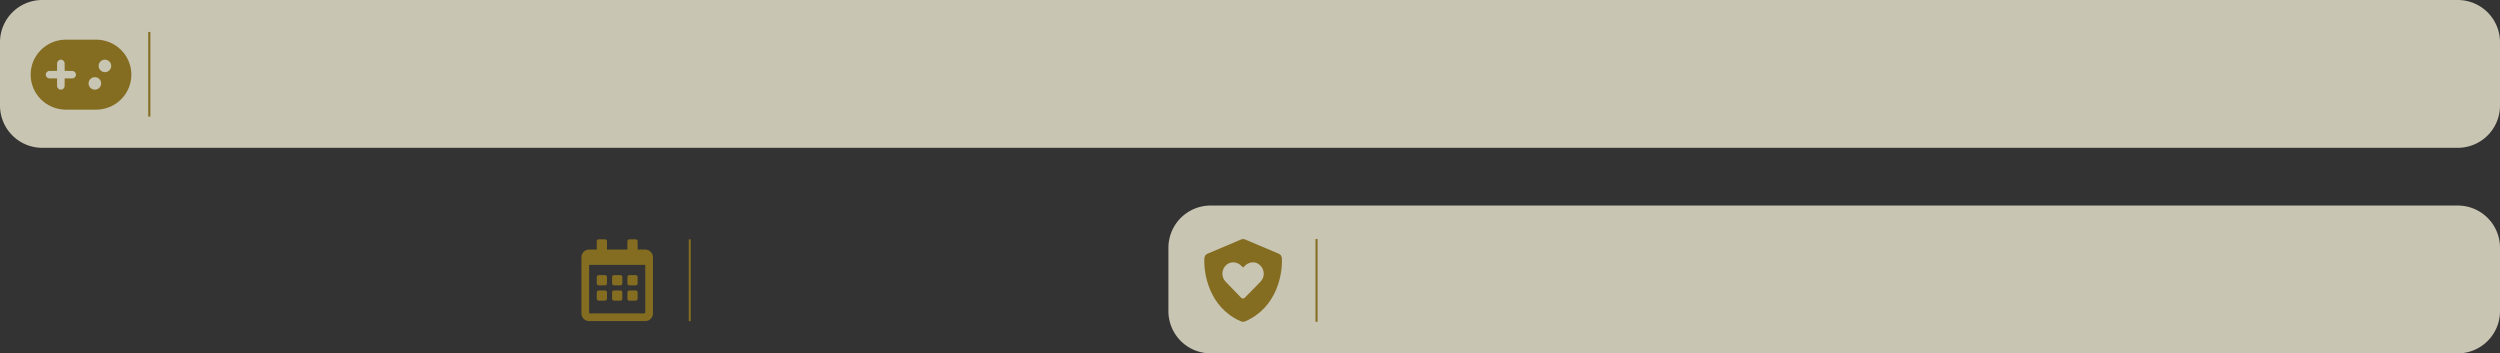<?xml version="1.0" encoding="UTF-8" standalone="no"?>
<svg
   width="1775.904"
   height="251.06"
   viewBox="0 0 1775.904 251.06"
   version="1.1"
   xml:space="preserve"
   style="clip-rule:evenodd;fill-rule:evenodd;stroke-linejoin:round;stroke-miterlimit:2"
   id="svg6"
   sodipodi:docname="gamelist-metadata-background-beige-base.svg"
   inkscape:version="1.3.2 (091e20e, 2023-11-25, custom)"
   xmlns:inkscape="http://www.inkscape.org/namespaces/inkscape"
   xmlns:sodipodi="http://sodipodi.sourceforge.net/DTD/sodipodi-0.dtd"
   xmlns="http://www.w3.org/2000/svg"
   xmlns:svg="http://www.w3.org/2000/svg"><rect x="0" y="0" width="1775.904" height="251.06" fill="#333333" stroke="none"/><defs
   id="defs6"><inkscape:path-effect
     effect="fillet_chamfer"
     id="path-effect10"
     is_visible="true"
     lpeversion="1"
     nodesatellites_param="F,0,0,1,0,30,0,1 @ F,0,0,1,0,30,0,1 @ F,0,0,1,0,30,0,1 @ F,0,0,1,0,30,0,1"
     radius="30"
     unit="px"
     method="auto"
     mode="F"
     chamfer_steps="1"
     flexible="false"
     use_knot_distance="true"
     apply_no_radius="true"
     apply_with_radius="true"
     only_selected="false"
     hide_knots="false" /><inkscape:path-effect
     effect="fillet_chamfer"
     id="path-effect9"
     is_visible="true"
     lpeversion="1"
     nodesatellites_param="F,0,0,1,0,30,0,1 @ F,0,0,1,0,30,0,1 @ F,0,0,1,0,30,0,1 @ F,0,0,1,0,30,0,1"
     radius="30"
     unit="px"
     method="auto"
     mode="F"
     chamfer_steps="1"
     flexible="false"
     use_knot_distance="true"
     apply_no_radius="true"
     apply_with_radius="true"
     only_selected="false"
     hide_knots="false" /><inkscape:path-effect
     effect="fillet_chamfer"
     id="path-effect7"
     is_visible="true"
     lpeversion="1"
     nodesatellites_param="F,0,0,1,0,30,0,1 @ F,0,0,1,0,30,0,1 @ F,0,0,1,0,30,0,1 @ F,0,0,1,0,30,0,1"
     radius="30"
     unit="px"
     method="auto"
     mode="F"
     chamfer_steps="1"
     flexible="false"
     use_knot_distance="true"
     apply_no_radius="true"
     apply_with_radius="true"
     only_selected="false"
     hide_knots="false" /><inkscape:path-effect
     effect="fillet_chamfer"
     id="path-effect6"
     is_visible="true"
     lpeversion="1"
     nodesatellites_param="F,0,0,1,0,30,0,1 @ F,0,0,1,0,30,0,1 @ F,0,0,1,0,30,0,1 @ F,0,0,1,0,30,0,1"
     radius="30"
     unit="px"
     method="auto"
     mode="F"
     chamfer_steps="1"
     flexible="false"
     use_knot_distance="true"
     apply_no_radius="true"
     apply_with_radius="true"
     only_selected="false"
     hide_knots="false" /><inkscape:path-effect
     effect="fillet_chamfer"
     id="path-effect5"
     is_visible="true"
     lpeversion="1"
     nodesatellites_param="F,0,0,1,0,30,0,1 @ F,0,0,1,0,30,0,1 @ F,0,0,1,0,30,0,1 @ F,0,0,1,0,30,0,1"
     radius="30"
     unit="px"
     method="auto"
     mode="F"
     chamfer_steps="1"
     flexible="false"
     use_knot_distance="true"
     apply_no_radius="true"
     apply_with_radius="true"
     only_selected="false"
     hide_knots="false" /><inkscape:path-effect
     effect="fillet_chamfer"
     id="path-effect4"
     is_visible="true"
     lpeversion="1"
     nodesatellites_param="F,0,0,1,0,30,0,1 @ F,0,0,1,0,30,0,1 @ F,0,0,1,0,30,0,1 @ F,0,0,1,0,30,0,1"
     radius="30"
     unit="px"
     method="auto"
     mode="F"
     chamfer_steps="1"
     flexible="false"
     use_knot_distance="true"
     apply_no_radius="true"
     apply_with_radius="true"
     only_selected="false"
     hide_knots="false" /><inkscape:path-effect
     effect="fillet_chamfer"
     id="path-effect2"
     is_visible="true"
     lpeversion="1"
     nodesatellites_param="F,0,0,1,0,30,0,1 @ F,0,0,1,0,30,0,1 @ F,0,0,1,0,30,0,1 @ F,0,0,1,0,30,0,1"
     radius="30"
     unit="px"
     method="auto"
     mode="F"
     chamfer_steps="1"
     flexible="false"
     use_knot_distance="true"
     apply_no_radius="true"
     apply_with_radius="true"
     only_selected="false"
     hide_knots="false" /><inkscape:path-effect
     effect="fillet_chamfer"
     id="path-effect1"
     is_visible="true"
     lpeversion="1"
     nodesatellites_param="F,0,0,1,0,12,0,1 @ F,0,0,1,0,12,0,1 @ F,0,0,1,0,12,0,1 @ F,0,0,1,0,12,0,1"
     radius="12"
     unit="px"
     method="auto"
     mode="F"
     chamfer_steps="1"
     flexible="false"
     use_knot_distance="true"
     apply_no_radius="true"
     apply_with_radius="true"
     only_selected="false"
     hide_knots="false" /><clipPath
     id="_clip1-9">
                <rect
   x="0"
   y="0"
   width="1624"
   height="260"
   id="rect2-0" />
            </clipPath><inkscape:path-effect
     effect="fillet_chamfer"
     id="path-effect3"
     is_visible="true"
     lpeversion="1"
     nodesatellites_param="F,0,0,1,0,10,0,1 @ F,0,0,1,0,10,0,1 @ F,0,0,1,0,10,0,1 @ F,0,0,1,0,10,0,1"
     radius="10"
     unit="px"
     method="auto"
     mode="F"
     chamfer_steps="1"
     flexible="false"
     use_knot_distance="true"
     apply_no_radius="true"
     apply_with_radius="true"
     only_selected="false"
     hide_knots="false" /><inkscape:path-effect
     effect="fillet_chamfer"
     id="path-effect3-2"
     is_visible="true"
     lpeversion="1"
     nodesatellites_param="F,0,0,1,0,10,0,1 @ F,0,0,1,0,10,0,1 @ F,0,0,1,0,10,0,1 @ F,0,0,1,0,10,0,1"
     radius="10"
     unit="px"
     method="auto"
     mode="F"
     chamfer_steps="1"
     flexible="false"
     use_knot_distance="true"
     apply_no_radius="true"
     apply_with_radius="true"
     only_selected="false"
     hide_knots="false" /><inkscape:path-effect
     effect="fillet_chamfer"
     id="path-effect8"
     is_visible="true"
     lpeversion="1"
     nodesatellites_param="F,0,0,1,0,30,0,1 @ F,0,0,1,0,30,0,1 @ F,0,0,1,0,30,0,1 @ F,0,0,1,0,30,0,1"
     radius="30"
     unit="px"
     method="auto"
     mode="F"
     chamfer_steps="1"
     flexible="false"
     use_knot_distance="true"
     apply_no_radius="true"
     apply_with_radius="true"
     only_selected="false"
     hide_knots="false" /></defs><sodipodi:namedview
   id="namedview6"
   pagecolor="#505050"
   bordercolor="#eeeeee"
   borderopacity="1"
   inkscape:showpageshadow="0"
   inkscape:pageopacity="0"
   inkscape:pagecheckerboard="0"
   inkscape:deskcolor="#505050"
   inkscape:zoom="0.25188991"
   inkscape:cx="281.86917"
   inkscape:cy="230.25932"
   inkscape:window-width="1440"
   inkscape:window-height="938"
   inkscape:window-x="-6"
   inkscape:window-y="-6"
   inkscape:window-maximized="1"
   inkscape:current-layer="svg6" />
    <path
   style="clip-rule:evenodd;fill:#fbf6de;fill-opacity:0.749;fill-rule:evenodd;stroke-width:0;stroke-linejoin:round;stroke-miterlimit:2"
   id="rect1-2"
   width="350"
   height="105"
   x="0"
   y="146.006"
   inkscape:path-effect="#path-effect6"
   sodipodi:type="rect"
   d="m 30,146.006 h 290 a 30,30 45 0 1 30,30 v 45 a 30,30 135 0 1 -30,30 l -290,0 a 30,30 45 0 1 -30,-30 v -45 a 30,30 135 0 1 30,-30 z" /><path
   style="clip-rule:evenodd;fill:#fbf6de;fill-opacity:0.749;fill-rule:evenodd;stroke-width:0;stroke-linejoin:round;stroke-miterlimit:2"
   id="rect1-2-6"
   width="400"
   height="105"
   x="389.998"
   y="146.006"
   inkscape:path-effect="#path-effect5"
   sodipodi:type="rect"
   d="m 419.998,146.006 340,0 a 30,30 45 0 1 30,30 v 45 a 30,30 135 0 1 -30,30 l -340,0 a 30,30 45 0 1 -30,-30 v -45 a 30,30 135 0 1 30,-30 z" /><path
   style="clip-rule:evenodd;fill:#fbf6de;fill-opacity:0.749;fill-rule:evenodd;stroke-width:0;stroke-linejoin:round;stroke-miterlimit:2"
   id="rect4"
   width="945.908"
   height="105"
   x="829.996"
   y="146.006"
   inkscape:path-effect="#path-effect10"
   sodipodi:type="rect"
   d="M 859.996,146.006 H 1745.904 a 30,30 45 0 1 30,30 v 45 a 30,30 135 0 1 -30,30 H 859.996 a 30,30 45 0 1 -30,-30 v -45 a 30,30 135 0 1 30,-30 z" /><g
   transform="translate(0,-778.996)"
   id="g6"
   style="fill:#ffffff">
        <g
   id="gamelist-metadata-background-light-base.svg"
   transform="matrix(1,0,0,0.404,0,925)"
   style="fill:#ffffff">
            
            <clipPath
   id="_clip1">
                <rect
   x="0"
   y="0"
   width="1624"
   height="260"
   id="rect2" />
            </clipPath>
            <g
   clip-path="url(#_clip1)"
   id="g5"
   style="fill:#ffffff">
                <g
   transform="matrix(0.399,0,0,0.922,-796.81,-1129.43)"
   id="g2"
   style="fill:#ffffff">
                    
                </g>
                <g
   transform="matrix(0.419,0,0,0.922,-446.653,-1129.43)"
   id="g3"
   style="fill:#ffffff">
                    
                </g>
                <g
   transform="matrix(0.628,0,0,0.922,-405.061,-1129.43)"
   id="g4"
   style="fill:#ffffff">
                    
                </g>
            </g>
        </g>
    </g>
<path
   style="clip-rule:evenodd;fill:#fbf6de;fill-opacity:0.749;fill-rule:evenodd;stroke-width:0;stroke-linejoin:round;stroke-miterlimit:2"
   id="rect3"
   width="1775.904"
   height="105"
   x="0"
   y="0"
   inkscape:path-effect="#path-effect9"
   sodipodi:type="rect"
   d="m 30,0 h 1715.904 a 30,30 45 0 1 30,30 v 45 a 30,30 135 0 1 -30,30 L 30,105 A 30,30 45 0 1 0,75 V 30 A 30,30 135 0 1 30,0 Z" /><rect
   x="934.486"
   y="169.818"
   width="1.469"
   height="58.769"
   style="clip-rule:evenodd;fill:#846d21;fill-rule:evenodd;stroke-width:1.469;stroke-linejoin:round;stroke-miterlimit:2;fill-opacity:1"
   id="rect10" /><path
   d="m 883.071,169.818 c 0.644,0 1.264,0.159 1.813,0.467 l 23.463,9.926 c 1.284,0.544 2.145,1.672 2.224,3.162 0.655,10.963 -3.35,34.87 -25.641,44.72 -0.561,0.32 -1.308,0.505 -1.86,0.494 -0.664,0.015 -1.308,-0.173 -1.975,-0.494 -22.185,-9.85 -26.184,-33.757 -25.541,-44.72 0.082,-1.49 0.949,-2.618 2.236,-3.162 l 23.455,-9.926 c 0.552,-0.309 1.184,-0.473 1.825,-0.467 z m 1.125,41.711 11.26,-11.454 c 3.215,-3.317 3.018,-8.839 -0.699,-11.948 -3.021,-2.721 -7.646,-2.216 -10.561,0.802 l -1.114,1.102 -1.205,-1.102 c -2.812,-3.018 -7.54,-3.523 -10.664,-0.802 -3.614,3.109 -3.811,8.63 -0.597,11.948 l 11.066,11.454 c 0.802,0.702 1.904,0.702 2.512,0 z"
   style="clip-rule:evenodd;fill:#846d21;fill-rule:nonzero;stroke-width:1.469;stroke-linejoin:round;stroke-miterlimit:2;fill-opacity:1"
   id="path16-0" /><rect
   x="105.307"
   y="22.678"
   width="1.504"
   height="60.159"
   style="clip-rule:evenodd;fill:#846d21;fill-rule:evenodd;stroke-width:1.504;stroke-linejoin:round;stroke-miterlimit:2;fill-opacity:1"
   id="rect8-4" /><path
   d="m 68.269,28.167 c 13.831,0 25.043,11.133 25.043,24.866 0,13.447 -10.75,24.401 -24.182,24.852 l -0.861,0.014 h -21.451 c -13.831,0 -25.043,-11.133 -25.043,-24.866 0,-13.447 10.75,-24.401 24.182,-24.852 l 0.861,-0.014 z m -0.887,26.643 c -2.47,0 -4.472,1.988 -4.472,4.44 0,2.452 2.002,4.44 4.472,4.44 2.47,0 4.472,-1.988 4.472,-4.44 0,-2.452 -2.002,-4.44 -4.472,-4.44 z m -24.149,-12.433 c -1.358,0 -2.481,1.002 -2.659,2.303 l -0.025,0.362 v 5.321 l -5.366,0.002 c -1.482,0 -2.683,1.193 -2.683,2.664 0,1.349 1.009,2.464 2.319,2.64 l 0.364,0.024 5.366,-0.002 v 5.336 c 0,1.471 1.201,2.664 2.683,2.664 1.358,0 2.481,-1.002 2.659,-2.303 l 0.025,-0.362 v -5.336 l 5.366,0.002 c 1.482,0 2.683,-1.193 2.683,-2.664 0,-1.349 -1.009,-2.464 -2.319,-2.64 l -0.364,-0.024 -5.366,-0.002 v -5.321 c 0,-1.471 -1.201,-2.664 -2.683,-2.664 z m 31.304,0 c -2.47,0 -4.472,1.988 -4.472,4.44 0,2.452 2.002,4.44 4.472,4.44 2.47,0 4.472,-1.988 4.472,-4.44 0,-2.452 -2.002,-4.44 -4.472,-4.44 z"
   id="🎨-Color"
   style="clip-rule:evenodd;fill:#846d21;fill-opacity:1;fill-rule:nonzero;stroke:none;stroke-width:3.565;stroke-linejoin:round;stroke-miterlimit:2" /><rect
   x="489.249"
   y="170.017"
   width="1.452"
   height="58.073"
   style="clip-rule:evenodd;fill:#846d21;fill-rule:evenodd;stroke-width:1.452;stroke-linejoin:round;stroke-miterlimit:2;fill-opacity:1"
   id="rect8" /><path
   d="m 429.817,202.684 h -4.541 c -0.749,-0.003 -1.356,-0.61 -1.359,-1.359 v -4.541 c 0.003,-0.749 0.61,-1.356 1.359,-1.359 h 4.536 c 0.749,0.003 1.356,0.61 1.359,1.359 v 4.536 c 0,0.749 -0.604,1.359 -1.353,1.365 z m 12.248,-1.359 v -4.541 c -0.003,-0.749 -0.61,-1.356 -1.359,-1.359 h -4.541 c -0.749,0.003 -1.356,0.61 -1.359,1.359 v 4.536 c 0.003,0.749 0.61,1.356 1.359,1.359 h 4.536 c 0.749,0 1.359,-0.604 1.365,-1.353 z m 10.889,0 v -4.541 c -0.003,-0.749 -0.61,-1.356 -1.359,-1.359 h -4.541 c -0.749,0.003 -1.356,0.61 -1.359,1.359 v 4.536 c 0.003,0.749 0.61,1.356 1.359,1.359 h 4.536 c 0.749,0 1.359,-0.604 1.365,-1.353 z m -10.889,10.889 v -4.541 c -0.003,-0.749 -0.61,-1.356 -1.359,-1.359 h -4.541 c -0.749,0.003 -1.356,0.61 -1.359,1.359 v 4.536 c 0.003,0.749 0.61,1.356 1.359,1.359 h 4.536 c 0.749,0 1.359,-0.604 1.365,-1.353 z m -10.889,0 v -4.541 c -0.003,-0.749 -0.61,-1.356 -1.359,-1.359 h -4.541 c -0.749,0.003 -1.356,0.61 -1.359,1.359 v 4.536 c 0.003,0.749 0.61,1.356 1.359,1.359 h 4.536 c 0.749,0 1.359,-0.604 1.365,-1.353 z m 21.778,0 v -4.541 c -0.003,-0.749 -0.61,-1.356 -1.359,-1.359 h -4.541 c -0.749,0.003 -1.356,0.61 -1.359,1.359 v 4.536 c 0.003,0.749 0.61,1.356 1.359,1.359 h 4.536 c 0.749,0 1.359,-0.604 1.365,-1.353 z m 10.889,-29.49 v 39.925 c -0.003,3.005 -2.436,5.439 -5.441,5.441 h -39.925 c -3.005,0 -5.444,-2.436 -5.447,-5.441 v -39.925 c 0,-1.446 0.575,-2.831 1.594,-3.853 1.022,-1.019 2.407,-1.594 3.853,-1.594 h 5.447 v -5.9 c 0.003,-0.746 0.607,-1.353 1.353,-1.359 h 4.536 c 0.749,0.003 1.356,0.61 1.359,1.359 v 5.9 h 14.518 v -5.9 c 0.003,-0.752 0.613,-1.359 1.365,-1.359 h 4.536 c 0.749,0.003 1.356,0.61 1.359,1.359 v 5.9 h 5.447 c 1.446,0 2.831,0.575 3.853,1.594 1.019,1.022 1.594,2.407 1.594,3.853 z m -5.441,39.24 v -33.799 h -39.925 v 33.799 c 0.003,0.375 0.305,0.677 0.679,0.679 h 38.59 c 0.366,-0.015 0.653,-0.314 0.656,-0.679 z"
   style="clip-rule:evenodd;fill:#846d21;fill-rule:nonzero;stroke-width:1.452;stroke-linejoin:round;stroke-miterlimit:2;fill-opacity:1"
   id="path14" /></svg>
